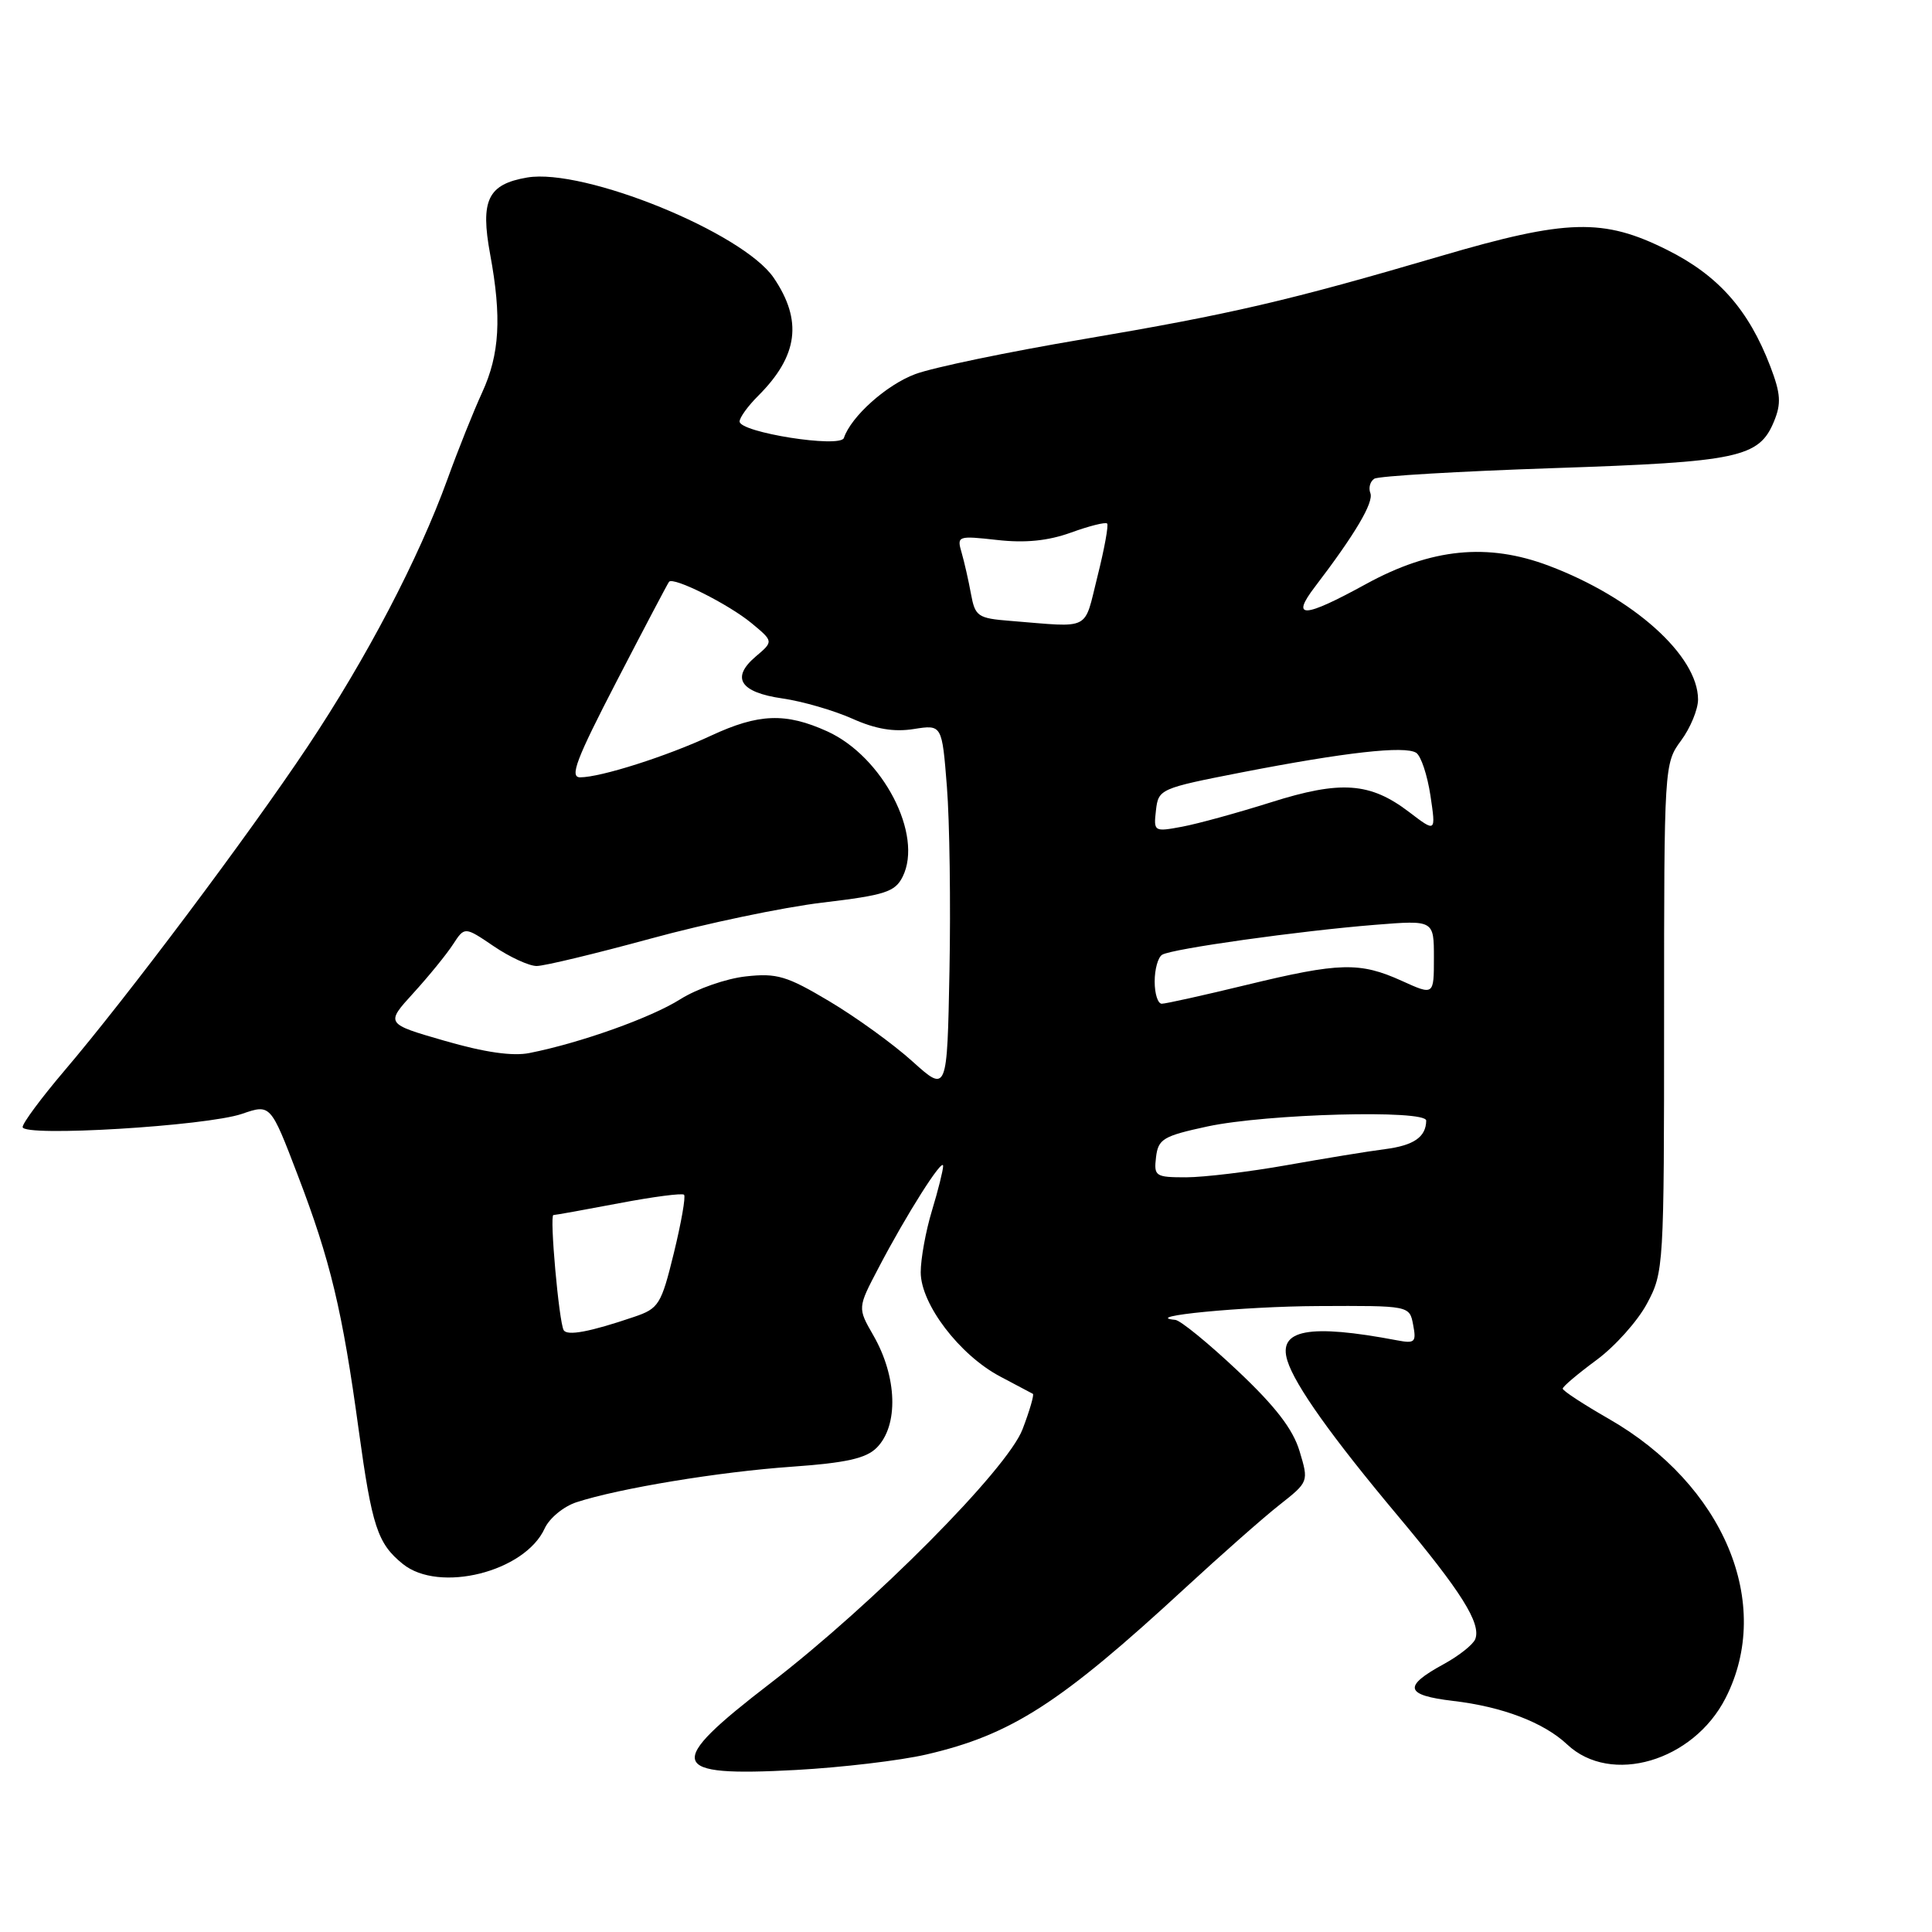 <?xml version="1.0" encoding="UTF-8" standalone="no"?>
<!DOCTYPE svg PUBLIC "-//W3C//DTD SVG 1.1//EN" "http://www.w3.org/Graphics/SVG/1.1/DTD/svg11.dtd" >
<svg xmlns="http://www.w3.org/2000/svg" xmlns:xlink="http://www.w3.org/1999/xlink" version="1.1" viewBox="0 0 256 256">
 <g >
 <path fill="currentColor"
d=" M 122.74 232.48 C 134.01 229.87 140.48 225.70 157.06 210.40 C 161.77 206.06 167.37 201.11 169.52 199.42 C 173.41 196.35 173.42 196.34 172.20 192.29 C 171.33 189.38 169.00 186.35 163.98 181.62 C 160.12 177.98 156.41 174.95 155.73 174.89 C 150.96 174.44 164.77 173.10 174.63 173.06 C 186.77 173.00 186.77 173.00 187.25 175.55 C 187.69 177.85 187.48 178.05 185.12 177.60 C 173.46 175.39 169.29 176.17 170.59 180.31 C 171.61 183.58 176.47 190.41 185.22 200.85 C 193.63 210.89 196.28 215.11 195.48 217.19 C 195.20 217.91 193.32 219.40 191.31 220.50 C 185.86 223.47 186.15 224.62 192.54 225.38 C 199.07 226.14 204.57 228.24 207.67 231.16 C 213.45 236.59 224.37 233.39 228.65 225.00 C 235.03 212.50 228.43 196.74 213.15 187.99 C 209.80 186.07 207.06 184.28 207.07 184.00 C 207.07 183.72 209.08 182.03 211.53 180.22 C 213.98 178.42 217.00 175.05 218.24 172.72 C 220.46 168.58 220.50 167.86 220.50 134.84 C 220.50 101.50 220.52 101.15 222.75 98.13 C 223.99 96.45 225.00 94.00 225.00 92.69 C 225.00 86.88 216.42 79.19 205.24 74.97 C 197.12 71.90 189.65 72.65 181.00 77.39 C 172.72 81.93 170.98 82.02 174.24 77.75 C 179.56 70.78 182.05 66.57 181.58 65.34 C 181.31 64.64 181.55 63.78 182.11 63.43 C 182.68 63.08 193.35 62.45 205.82 62.03 C 230.37 61.21 233.08 60.64 235.06 55.85 C 236.04 53.48 235.96 52.18 234.58 48.56 C 231.70 41.04 227.69 36.50 220.92 33.12 C 212.45 28.88 207.65 29.01 190.90 33.93 C 170.71 39.86 163.18 41.61 143.50 44.95 C 133.60 46.62 123.60 48.70 121.28 49.57 C 117.46 50.99 112.77 55.19 111.82 58.03 C 111.36 59.41 98.00 57.30 98.00 55.85 C 98.00 55.33 99.11 53.79 100.48 52.43 C 105.76 47.15 106.37 42.48 102.52 36.81 C 98.44 30.82 77.40 22.25 69.86 23.52 C 64.64 24.41 63.62 26.51 64.95 33.71 C 66.49 42.04 66.21 46.95 63.89 52.00 C 62.75 54.48 60.68 59.65 59.29 63.50 C 55.46 74.05 48.60 87.17 40.75 98.94 C 32.85 110.78 16.80 132.18 8.48 141.94 C 5.47 145.49 3.00 148.81 3.00 149.34 C 3.00 150.68 27.35 149.21 32.07 147.59 C 35.85 146.29 35.85 146.29 39.45 155.71 C 43.78 167.02 45.37 173.64 47.53 189.48 C 49.29 202.28 50.02 204.52 53.37 207.23 C 58.18 211.13 69.54 208.29 72.17 202.53 C 72.79 201.17 74.69 199.60 76.40 199.05 C 82.04 197.21 95.32 195.02 104.89 194.35 C 112.10 193.84 114.75 193.25 116.16 191.84 C 119.09 188.91 118.90 182.45 115.71 176.92 C 113.63 173.30 113.63 173.30 116.39 168.04 C 120.10 160.93 124.96 153.27 124.97 154.50 C 124.97 155.05 124.31 157.71 123.49 160.41 C 122.67 163.11 122.00 166.79 122.00 168.58 C 122.00 172.79 127.13 179.53 132.50 182.38 C 134.70 183.55 136.66 184.59 136.86 184.69 C 137.05 184.79 136.44 186.91 135.49 189.39 C 133.47 194.68 115.76 212.51 102.09 223.03 C 87.98 233.88 88.45 235.45 105.48 234.53 C 111.52 234.20 119.29 233.28 122.74 232.48 Z  M 74.69 176.25 C 74.06 175.15 72.80 161.00 73.33 161.00 C 73.58 161.00 77.48 160.30 82.00 159.44 C 86.52 158.58 90.41 158.07 90.64 158.31 C 90.88 158.55 90.27 162.02 89.29 166.03 C 87.61 172.89 87.29 173.39 84.00 174.50 C 78.18 176.48 75.15 177.05 74.69 176.25 Z  M 153.18 153.33 C 153.47 150.92 154.12 150.53 160.00 149.26 C 167.84 147.58 189.01 147.01 188.98 148.49 C 188.95 150.66 187.34 151.78 183.50 152.27 C 181.30 152.55 175.45 153.51 170.50 154.39 C 165.55 155.27 159.56 155.99 157.18 156.00 C 153.09 156.00 152.88 155.86 153.18 153.33 Z  M 120.90 140.64 C 118.38 138.36 113.43 134.78 109.90 132.68 C 104.27 129.32 102.94 128.92 98.82 129.38 C 96.24 129.66 92.34 131.02 90.15 132.40 C 86.28 134.85 76.92 138.19 70.16 139.53 C 67.93 139.98 64.20 139.44 58.95 137.92 C 51.07 135.65 51.07 135.65 54.79 131.57 C 56.83 129.33 59.19 126.43 60.03 125.13 C 61.57 122.77 61.57 122.77 65.42 125.38 C 67.54 126.82 70.10 128.00 71.11 128.00 C 72.12 128.00 78.92 126.36 86.22 124.37 C 93.52 122.37 103.77 120.22 108.98 119.60 C 117.29 118.61 118.60 118.19 119.61 116.16 C 122.36 110.63 116.98 100.26 109.62 96.91 C 104.10 94.41 100.53 94.54 94.21 97.48 C 88.33 100.22 79.59 103.00 76.87 103.00 C 75.44 103.00 76.36 100.60 81.72 90.25 C 85.35 83.24 88.47 77.32 88.65 77.09 C 89.22 76.39 96.53 80.05 99.58 82.57 C 102.50 84.99 102.50 84.99 100.14 86.99 C 96.82 89.81 98.05 91.74 103.69 92.55 C 106.34 92.93 110.49 94.14 112.92 95.22 C 116.01 96.61 118.46 97.02 121.08 96.60 C 124.82 96.01 124.82 96.01 125.47 104.25 C 125.83 108.79 125.98 119.76 125.81 128.64 C 125.50 144.78 125.50 144.78 120.90 140.64 Z  M 153.00 130.06 C 153.00 128.44 153.44 126.84 153.99 126.51 C 155.26 125.72 172.23 123.34 182.25 122.54 C 190.00 121.92 190.00 121.92 190.00 126.91 C 190.00 131.90 190.00 131.90 185.75 129.97 C 180.18 127.45 177.52 127.51 165.19 130.50 C 159.51 131.88 154.45 133.00 153.94 133.00 C 153.42 133.00 153.00 131.68 153.00 130.06 Z  M 153.17 107.38 C 153.49 104.55 153.71 104.46 164.50 102.35 C 178.23 99.68 186.16 98.79 187.65 99.75 C 188.29 100.16 189.13 102.71 189.54 105.41 C 190.27 110.31 190.27 110.31 186.73 107.61 C 181.55 103.66 177.67 103.38 168.41 106.31 C 164.03 107.69 158.74 109.15 156.65 109.54 C 152.91 110.24 152.85 110.20 153.17 107.38 Z  M 133.87 82.27 C 129.56 81.93 129.21 81.68 128.66 78.70 C 128.34 76.94 127.78 74.48 127.42 73.23 C 126.77 71.01 126.90 70.97 132.13 71.55 C 135.84 71.97 138.86 71.67 141.91 70.57 C 144.33 69.69 146.49 69.15 146.70 69.37 C 146.91 69.58 146.34 72.73 145.42 76.38 C 143.58 83.72 144.72 83.14 133.87 82.27 Z "/>
</g>
</svg>